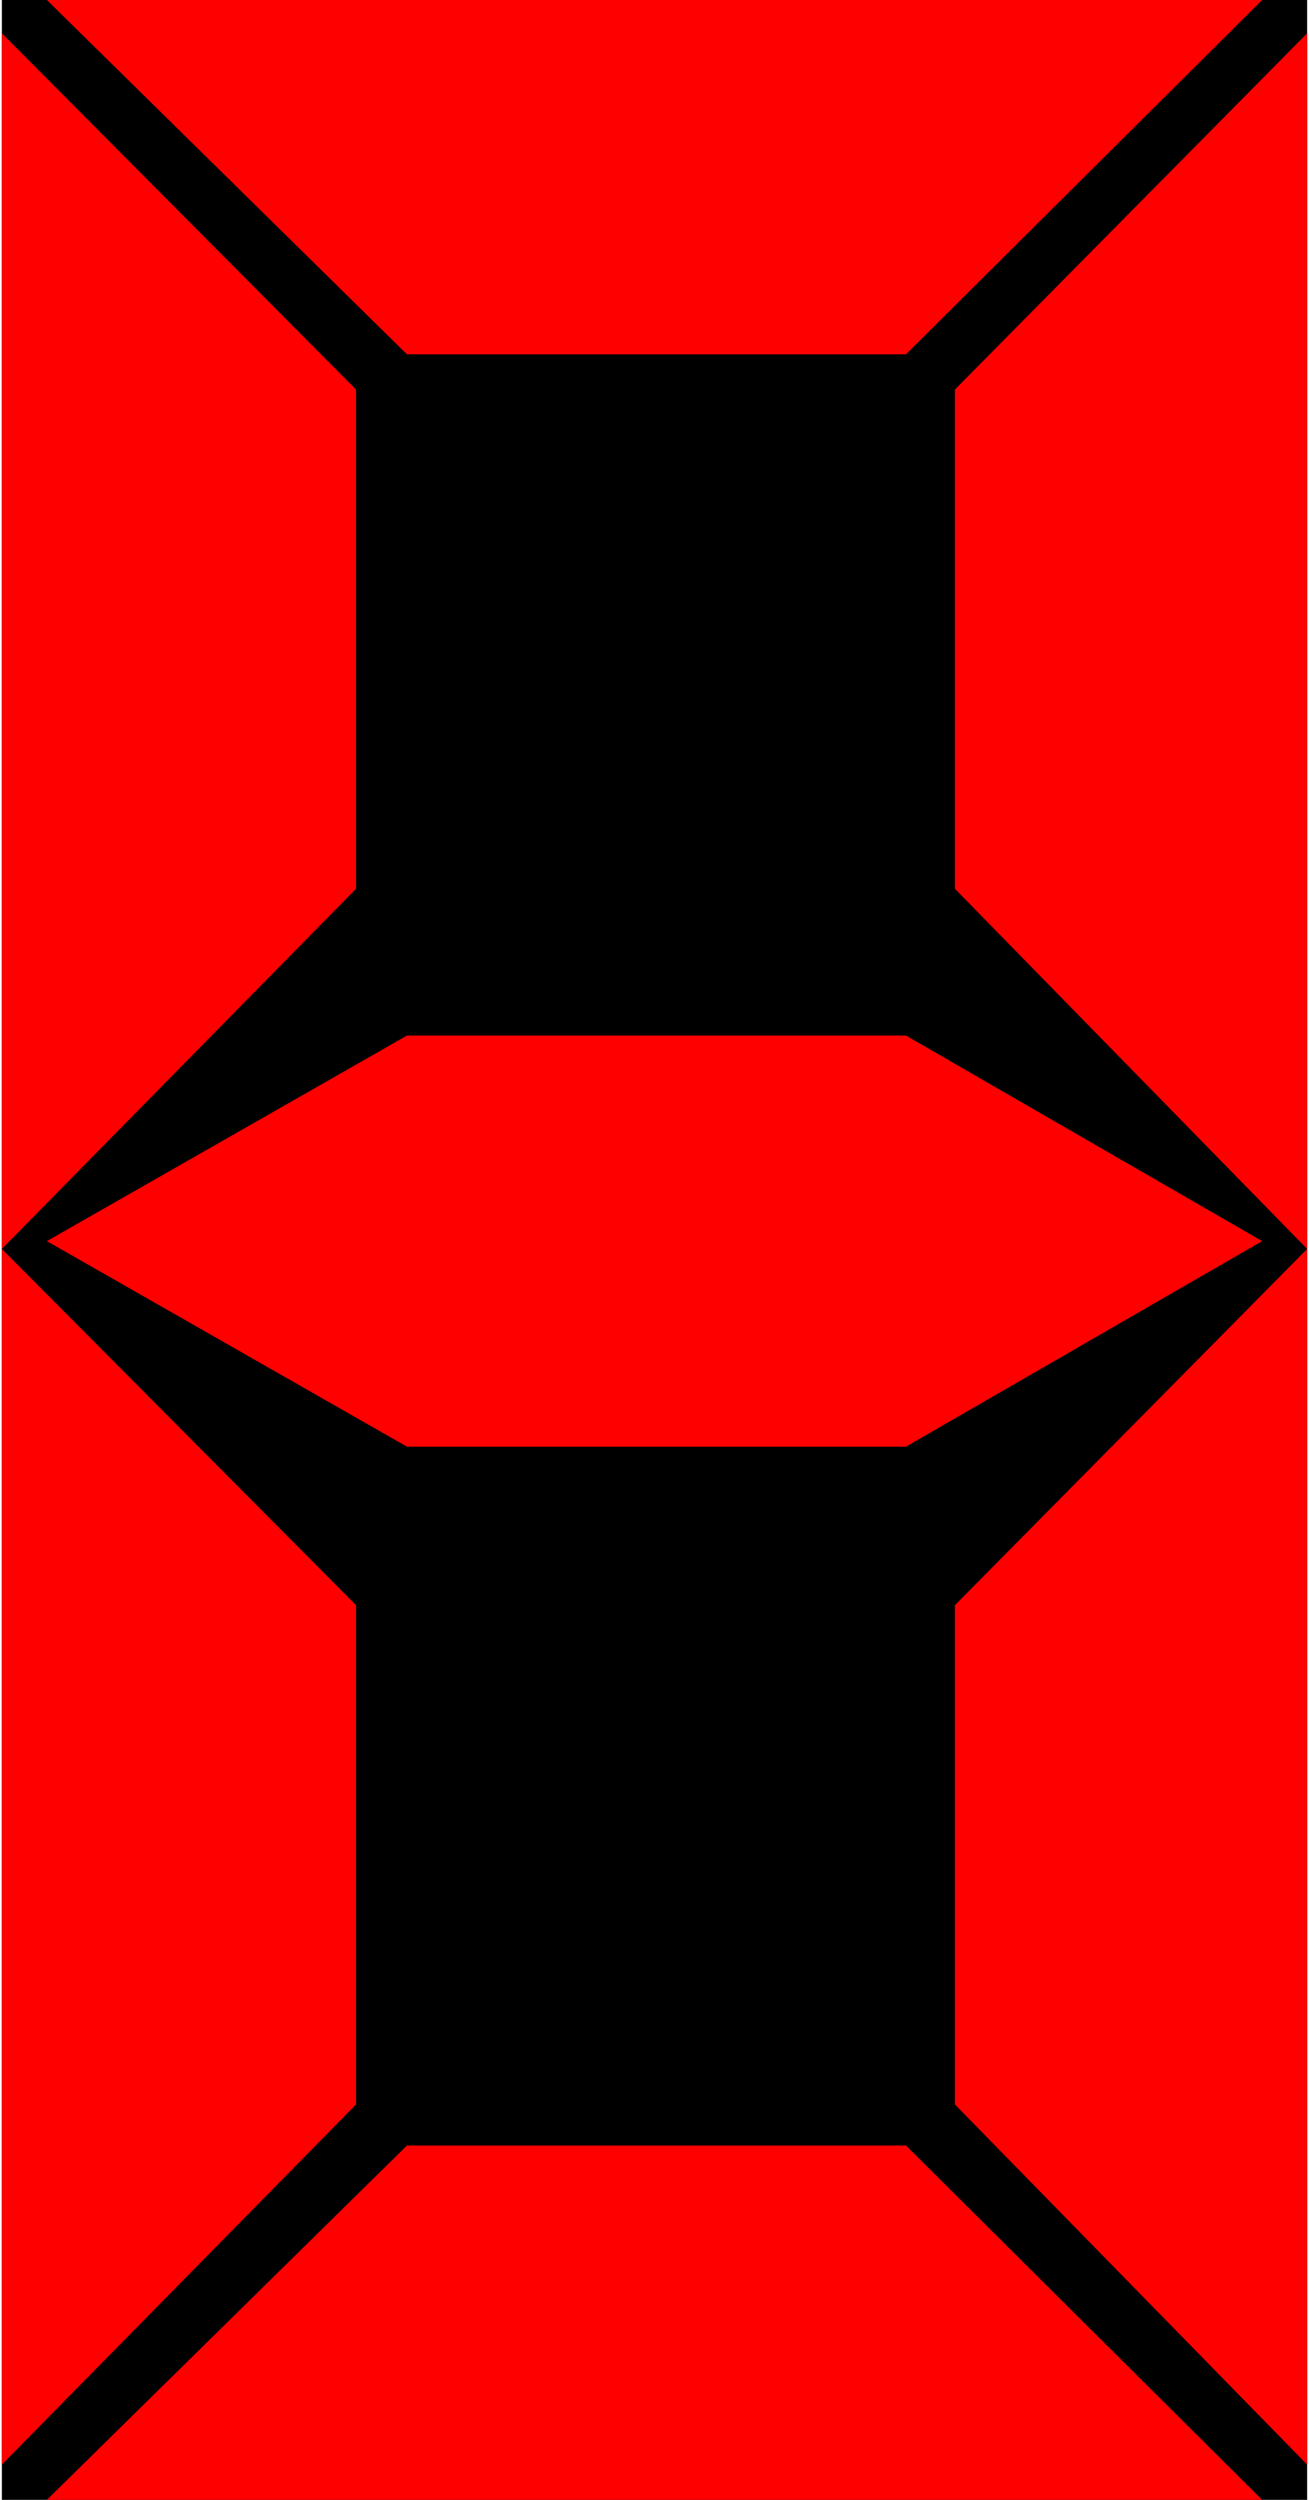 <?xml version="1.0" encoding="UTF-8"?>
<!DOCTYPE svg PUBLIC "-//W3C//DTD SVG 1.1//EN" "http://www.w3.org/Graphics/SVG/1.1/DTD/svg11.dtd">
<!-- Creator: CorelDRAW -->
<svg xmlns="http://www.w3.org/2000/svg" xml:space="preserve" width="21.12" height="40.32"
    style="shape-rendering:geometricPrecision; text-rendering:geometricPrecision; image-rendering:optimizeQuality; fill-rule:evenodd; clip-rule:evenodd"
    viewBox="0 0 0.667 1.277"
    xmlns:xlink="http://www.w3.org/1999/xlink">
 <defs>
  <style type="text/css">
   <![CDATA[
    .fil1 {fill:red}
    .fil0 {fill:black}
   ]]>
  </style>
 </defs>
 <g id="Layer_x0020_1">
  <g id="_176681568">
   <rect id="_176682144" class="fil0" width="0.667" height="1.277"/>
   <polygon id="_176682072" class="fil1" points="0.023,0 0.207,0.181 0.462,0.181 0.644,0 "/>
   <polygon id="_176682000" class="fil1" points="0.023,1.277 0.207,1.096 0.462,1.096 0.644,1.277 "/>
   <g>
    <polygon id="_176681928" class="fil1" points="0.667,1.259 0.487,1.075 0.487,0.82 0.667,0.638 "/>
    <polygon id="_176681856" class="fil1" points="0.667,0.638 0.487,0.454 0.487,0.199 0.667,0.017 "/>
   </g>
   <g>
    <polygon id="_176681760" class="fil1" points="0,1.259 0.181,1.075 0.181,0.82 0,0.638 "/>
    <polygon id="_176681688" class="fil1" points="0,0.638 0.181,0.454 0.181,0.199 0,0.017 "/>
   </g>
   <polygon id="_176681592" class="fil1" points="0.023,0.634 0.207,0.739 0.462,0.739 0.644,0.634 0.644,0.634 0.644,0.634 0.644,0.634 0.644,0.634 0.462,0.529 0.207,0.529 0.023,0.634 0.603,0.634 "/>
  </g>
 </g>
</svg>